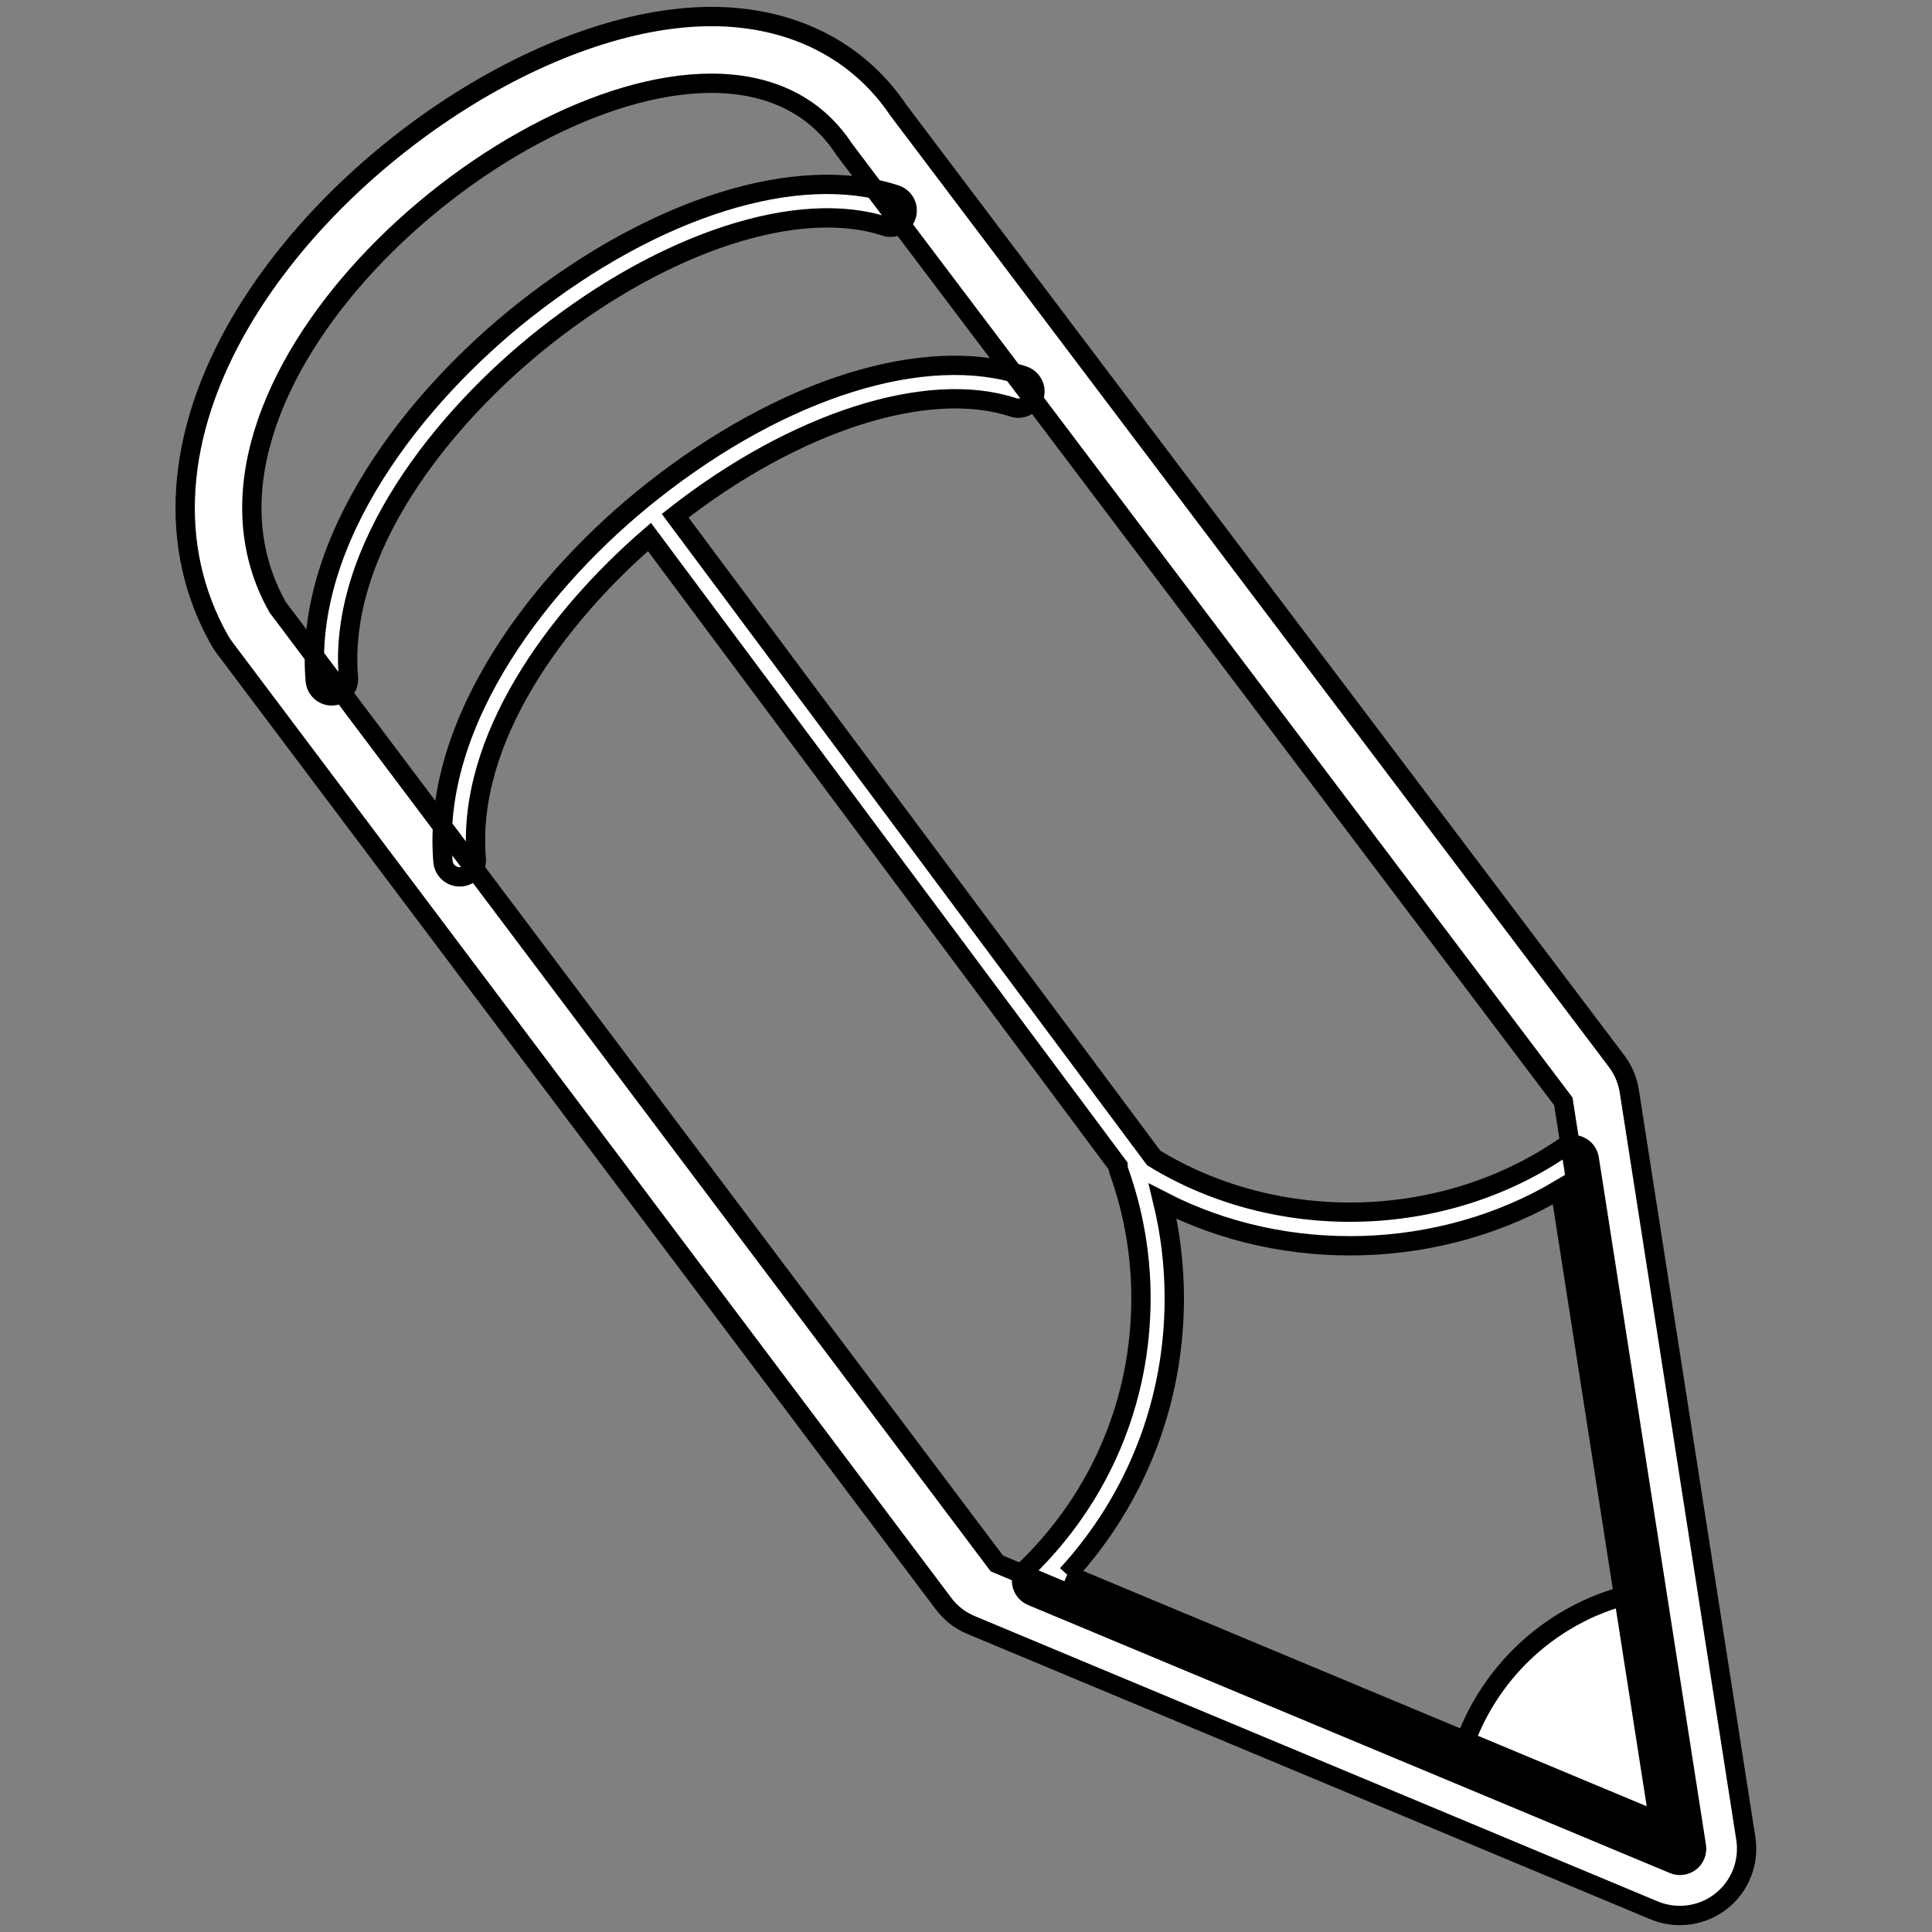 <svg width="100" height="100" xmlns="http://www.w3.org/2000/svg">
 <rect width="100%" height="100%" fill="#808080" stroke="none"/>
 <g>
  <title>background</title>
  <rect fill="none" id="canvas_background" height="402" width="582" y="-1" x="-1"/>
 </g>
 <g>
  <title>Layer 1</title>
  <defs>
   <rect width="100" id="SVGID_1_" height="100"/>
  </defs>
  <path stroke="null" fill="#ffffff" id="svg_2" d="m86.956,96.554c-0.114,0 -0.226,-0.023 -0.333,-0.068l-33.218,-13.873c-0.269,-0.112 -0.461,-0.351 -0.517,-0.636c-0.054,-0.286 0.038,-0.578 0.248,-0.781c3.818,-3.709 5.92,-8.679 5.92,-13.996c0,-2.252 -0.383,-4.464 -1.137,-6.576c-0.033,-0.093 -0.05,-0.186 -0.051,-0.278l-24.253,-32.552c-4.873,4.217 -9.484,10.516 -8.963,16.657c0.04,0.476 -0.312,0.894 -0.79,0.933c-0.463,0.037 -0.891,-0.31 -0.933,-0.786c-0.62,-7.331 5.183,-14.705 10.82,-19.159c6.792,-5.367 14.159,-7.662 19.225,-5.996c0.452,0.149 0.701,0.636 0.55,1.091c-0.147,0.452 -0.631,0.7 -1.09,0.547c-4.422,-1.452 -11.276,0.748 -17.488,5.612l24.77,33.243c6.394,3.923 14.979,3.722 21.2,-0.543c0.245,-0.169 0.558,-0.2 0.832,-0.08c0.274,0.118 0.464,0.367 0.512,0.66l5.546,35.585c0.048,0.309 -0.072,0.618 -0.319,0.813c-0.154,0.119 -0.342,0.182 -0.533,0.182m-31.717,-15.048l30.627,12.792l-5.109,-32.752c-6.174,3.68 -14.209,3.912 -20.572,0.636c0.396,1.636 0.598,3.319 0.598,5.019c0,5.356 -1.96,10.386 -5.545,14.305m-38.06,-45.485c-0.443,0 -0.821,-0.341 -0.859,-0.791c-0.62,-7.331 5.181,-14.701 10.82,-19.156c6.792,-5.364 14.159,-7.662 19.226,-5.998c0.452,0.151 0.7,0.638 0.55,1.09c-0.15,0.454 -0.631,0.705 -1.09,0.553c-4.46,-1.464 -11.371,0.776 -17.618,5.712c-5.285,4.175 -10.732,11.006 -10.17,17.652c0.04,0.477 -0.311,0.894 -0.788,0.933c-0.023,0.007 -0.047,0.007 -0.072,0.007m58.404,54.921c1.256,-4.321 4.84,-7.649 9.302,-8.535l2.071,13.284l-11.373,-4.75zm-38.763,-86.634c-11.263,0 -28.758,15.926 -22.444,27.121l37.224,49.494l35.353,14.766l-6.031,-38.683l-37.225,-49.285c-1.564,-2.387 -4.02,-3.413 -6.878,-3.413m0,-3.454c4.152,0 7.591,1.728 9.699,4.87l37.161,49.2c0.341,0.454 0.569,0.987 0.657,1.552l6.031,38.681c0.193,1.237 -0.297,2.48 -1.28,3.251c-0.619,0.486 -1.372,0.736 -2.133,0.736c-0.449,0 -0.901,-0.087 -1.333,-0.265l-35.351,-14.768c-0.568,-0.236 -1.062,-0.618 -1.431,-1.112l-37.225,-49.492c-0.091,-0.123 -0.174,-0.248 -0.248,-0.381c-2.7,-4.784 -2.315,-10.624 1.081,-16.44c5.1,-8.728 16.032,-15.831 24.372,-15.831"/>
 </g>
</svg>